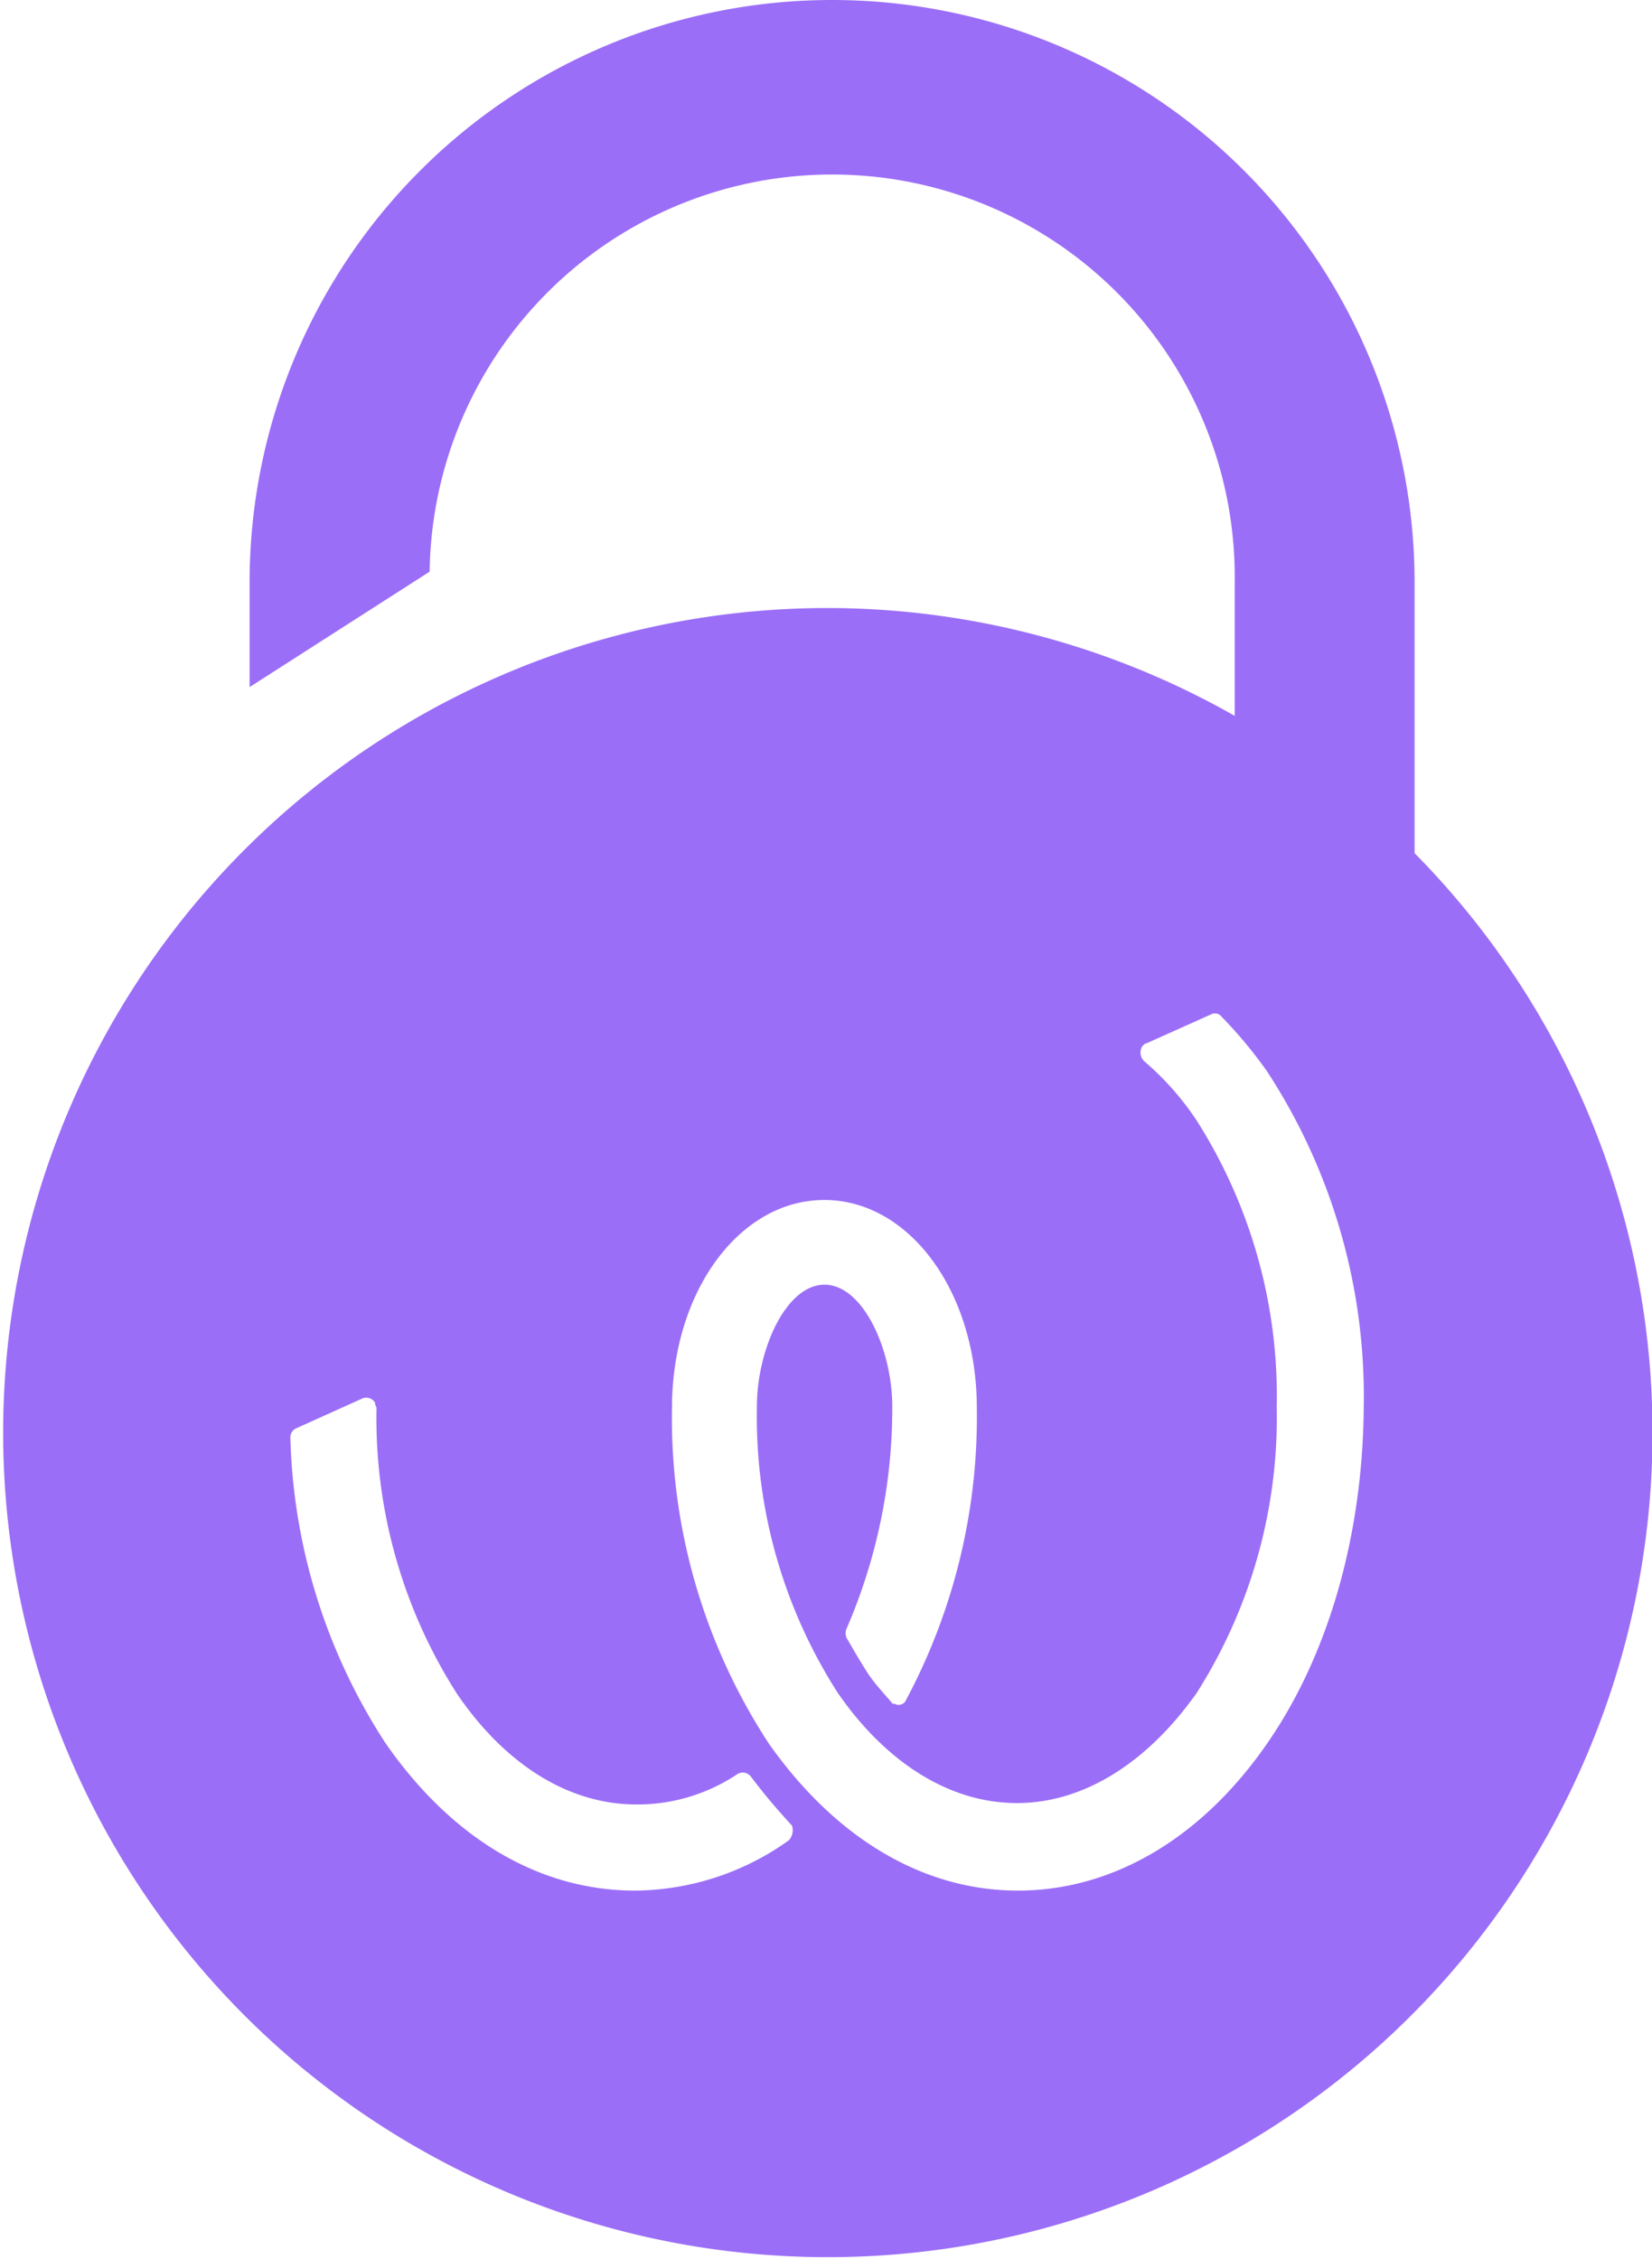 <svg xmlns="http://www.w3.org/2000/svg" id="Layer_1" data-name="Layer 1" viewBox="0 0 93.59 128"><defs><style>.cls-1{fill:#9b6ef7}</style></defs><path d="M97.35,48.34V33a33,33,0,0,0-33-33h0a33,33,0,0,0-33,33v5.93l10.2-6.54A22.77,22.77,0,0,1,87.16,33v7.56a46.76,46.76,0,0,0-23-6.11H64A46.72,46.72,0,1,0,97.35,48.34ZM61.9,104.27a15.14,15.14,0,0,1-8.72,2.85c-5.4,0-10.36-2.93-14.12-8.34a33.24,33.24,0,0,1-5.4-17.35.56.56,0,0,1,.37-.52l3.68-1.66a.58.58,0,0,1,.75.23v.07c0,.08.08.15.08.23A29,29,0,0,0,43.12,96c2.78,4.06,6.38,6.24,10.14,6.24A10.18,10.18,0,0,0,59,100.51a.58.58,0,0,1,.75.15c.75,1,1.5,1.88,2.33,2.78A.85.85,0,0,1,61.9,104.27ZM89,98.78c-3.68,5.33-8.71,8.34-14.12,8.34s-10.36-3-14.12-8.34a33.68,33.68,0,0,1-5.48-19c0-6.61,3.83-11.79,8.63-11.79s8.64,5.18,8.64,11.79a34.06,34.06,0,0,1-4,16.52.46.46,0,0,1-.67.23h-.08c-.07,0-.07-.08-.15-.15-.45-.53-.9-1-1.28-1.58s-.82-1.35-1.2-2a.67.67,0,0,1,0-.52A31.45,31.45,0,0,0,67.76,79.7c0-3.23-1.66-6.91-3.84-6.91s-3.83,3.68-3.83,6.91a29,29,0,0,0,4.59,16.23c2.77,4,6.38,6.23,10.14,6.23S82.18,99.91,85,95.93A29.11,29.11,0,0,0,89.54,79.7,29.1,29.1,0,0,0,85,63.48a16.2,16.2,0,0,0-3-3.38.69.69,0,0,1-.07-.83c.07-.07.15-.15.22-.15l3.68-1.65a.48.48,0,0,1,.6.15,25.35,25.35,0,0,1,2.56,3.08,33.68,33.68,0,0,1,5.48,19C94.42,86.84,92.54,93.67,89,98.78Z" class="cls-1" transform="translate(-17.21)"/></svg>